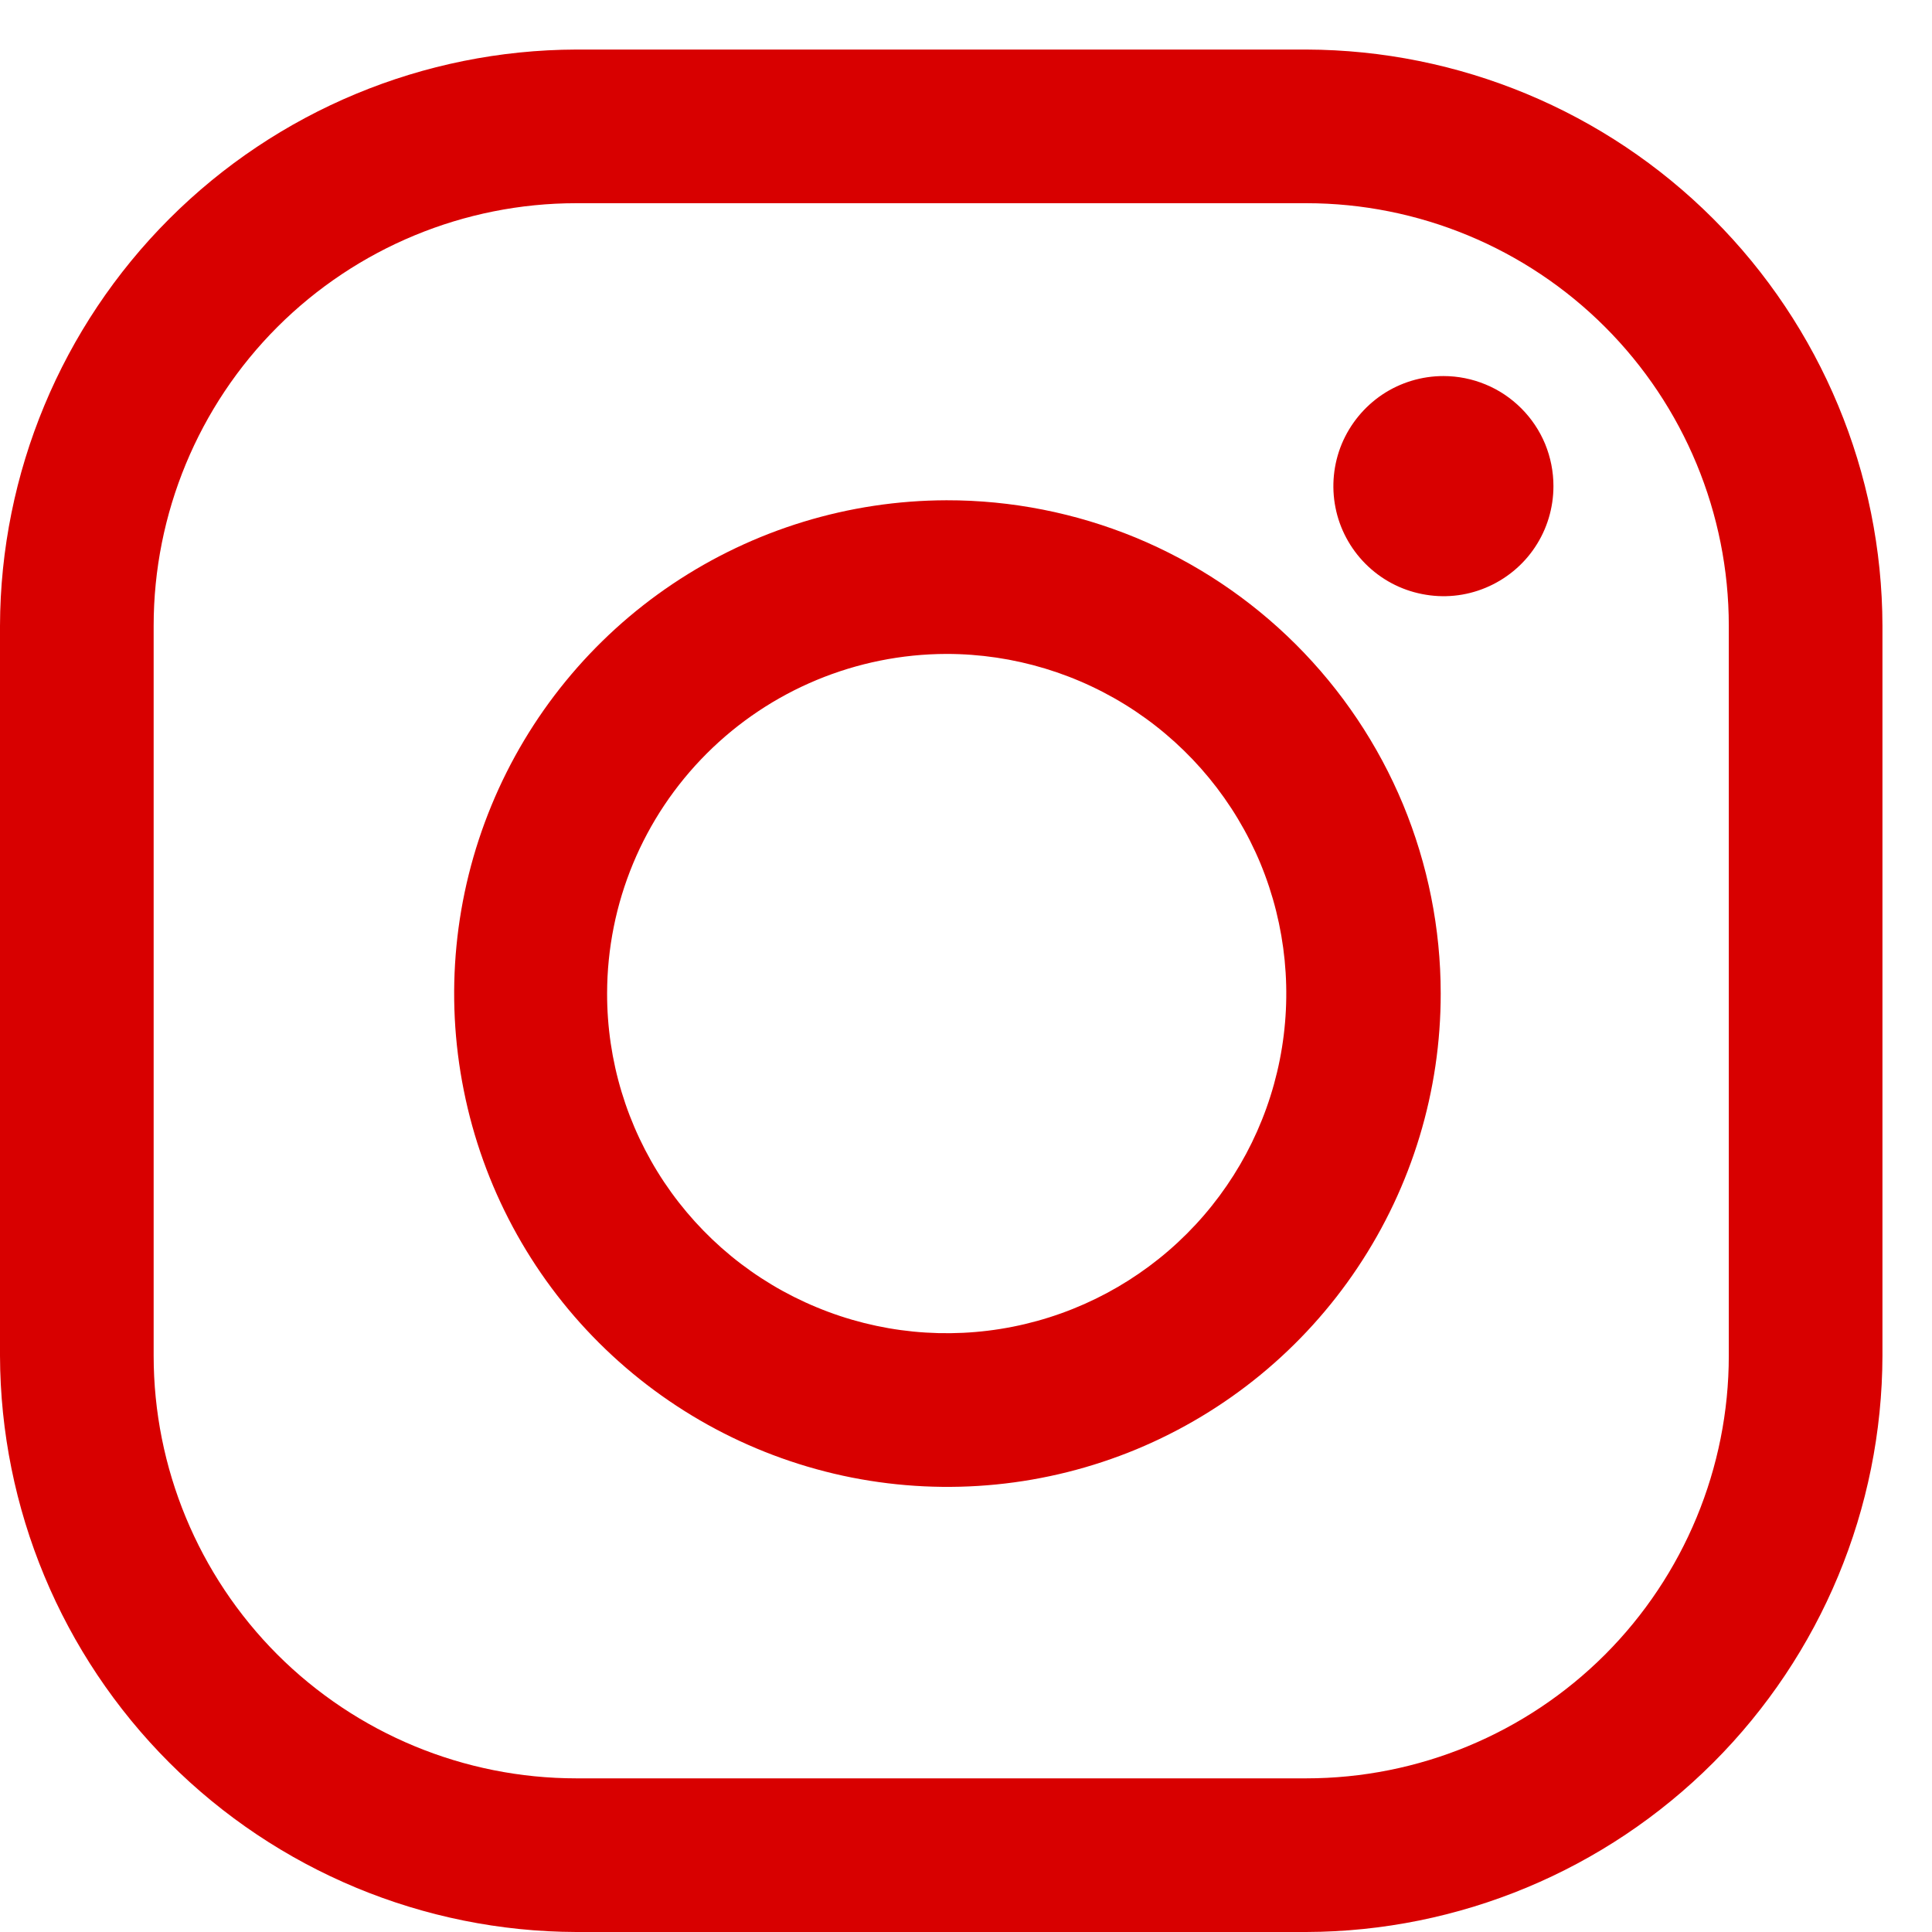 <svg width="17" height="17" viewBox="0 0 17 17" fill="none" xmlns="http://www.w3.org/2000/svg">
<path d="M11.494 1.788C12.48 1.788 13.426 2.18 14.123 2.877C14.82 3.574 15.212 4.52 15.212 5.506V11.929C15.212 12.915 14.82 13.861 14.123 14.559C13.426 15.256 12.48 15.648 11.494 15.648H5.071C4.085 15.648 3.139 15.256 2.441 14.559C1.744 13.861 1.352 12.915 1.352 11.929V5.506C1.352 4.52 1.744 3.574 2.441 2.877C3.139 2.18 4.085 1.788 5.071 1.788H11.494ZM11.494 0.436H5.071C3.727 0.44 2.44 0.975 1.49 1.925C0.54 2.875 0.004 4.163 0 5.506V11.929C0.004 13.273 0.54 14.56 1.49 15.51C2.44 16.46 3.727 16.996 5.071 17H11.494C12.837 16.996 14.125 16.46 15.075 15.51C16.025 14.56 16.561 13.273 16.564 11.929V5.506C16.561 4.163 16.025 2.875 15.075 1.925C14.125 0.975 12.837 0.44 11.494 0.436Z" fill="#D80000"/>
<path d="M12.701 3.309C12.509 3.309 12.322 3.366 12.163 3.472C12.004 3.579 11.88 3.73 11.806 3.907C11.733 4.084 11.714 4.279 11.751 4.466C11.788 4.654 11.881 4.827 12.016 4.962C12.152 5.098 12.324 5.19 12.512 5.227C12.7 5.265 12.895 5.246 13.072 5.172C13.248 5.099 13.4 4.975 13.506 4.816C13.613 4.656 13.669 4.469 13.669 4.277C13.669 4.15 13.644 4.024 13.596 3.907C13.547 3.789 13.476 3.683 13.386 3.593C13.296 3.503 13.189 3.431 13.072 3.383C12.954 3.334 12.828 3.309 12.701 3.309Z" fill="#D80000"/>
<path d="M8.328 5.754C8.919 5.754 9.497 5.929 9.989 6.257C10.481 6.586 10.864 7.052 11.091 7.598C11.317 8.145 11.376 8.746 11.261 9.325C11.146 9.905 10.861 10.438 10.443 10.856C10.025 11.274 9.492 11.559 8.912 11.674C8.333 11.789 7.732 11.73 7.186 11.503C6.639 11.277 6.173 10.894 5.844 10.402C5.516 9.91 5.341 9.332 5.342 8.741C5.343 7.949 5.658 7.191 6.218 6.631C6.778 6.071 7.537 5.756 8.328 5.754ZM8.328 4.402C7.47 4.404 6.632 4.66 5.919 5.138C5.206 5.616 4.651 6.295 4.324 7.088C3.997 7.881 3.912 8.754 4.081 9.595C4.249 10.437 4.663 11.21 5.271 11.816C5.879 12.422 6.652 12.834 7.494 13.001C8.336 13.167 9.208 13.081 10.001 12.752C10.793 12.423 11.471 11.866 11.947 11.152C12.424 10.438 12.678 9.599 12.677 8.741C12.677 8.171 12.564 7.606 12.346 7.079C12.127 6.552 11.806 6.073 11.402 5.67C10.998 5.267 10.519 4.948 9.992 4.73C9.464 4.513 8.899 4.401 8.328 4.402Z" fill="#D80000"/>
</svg>
